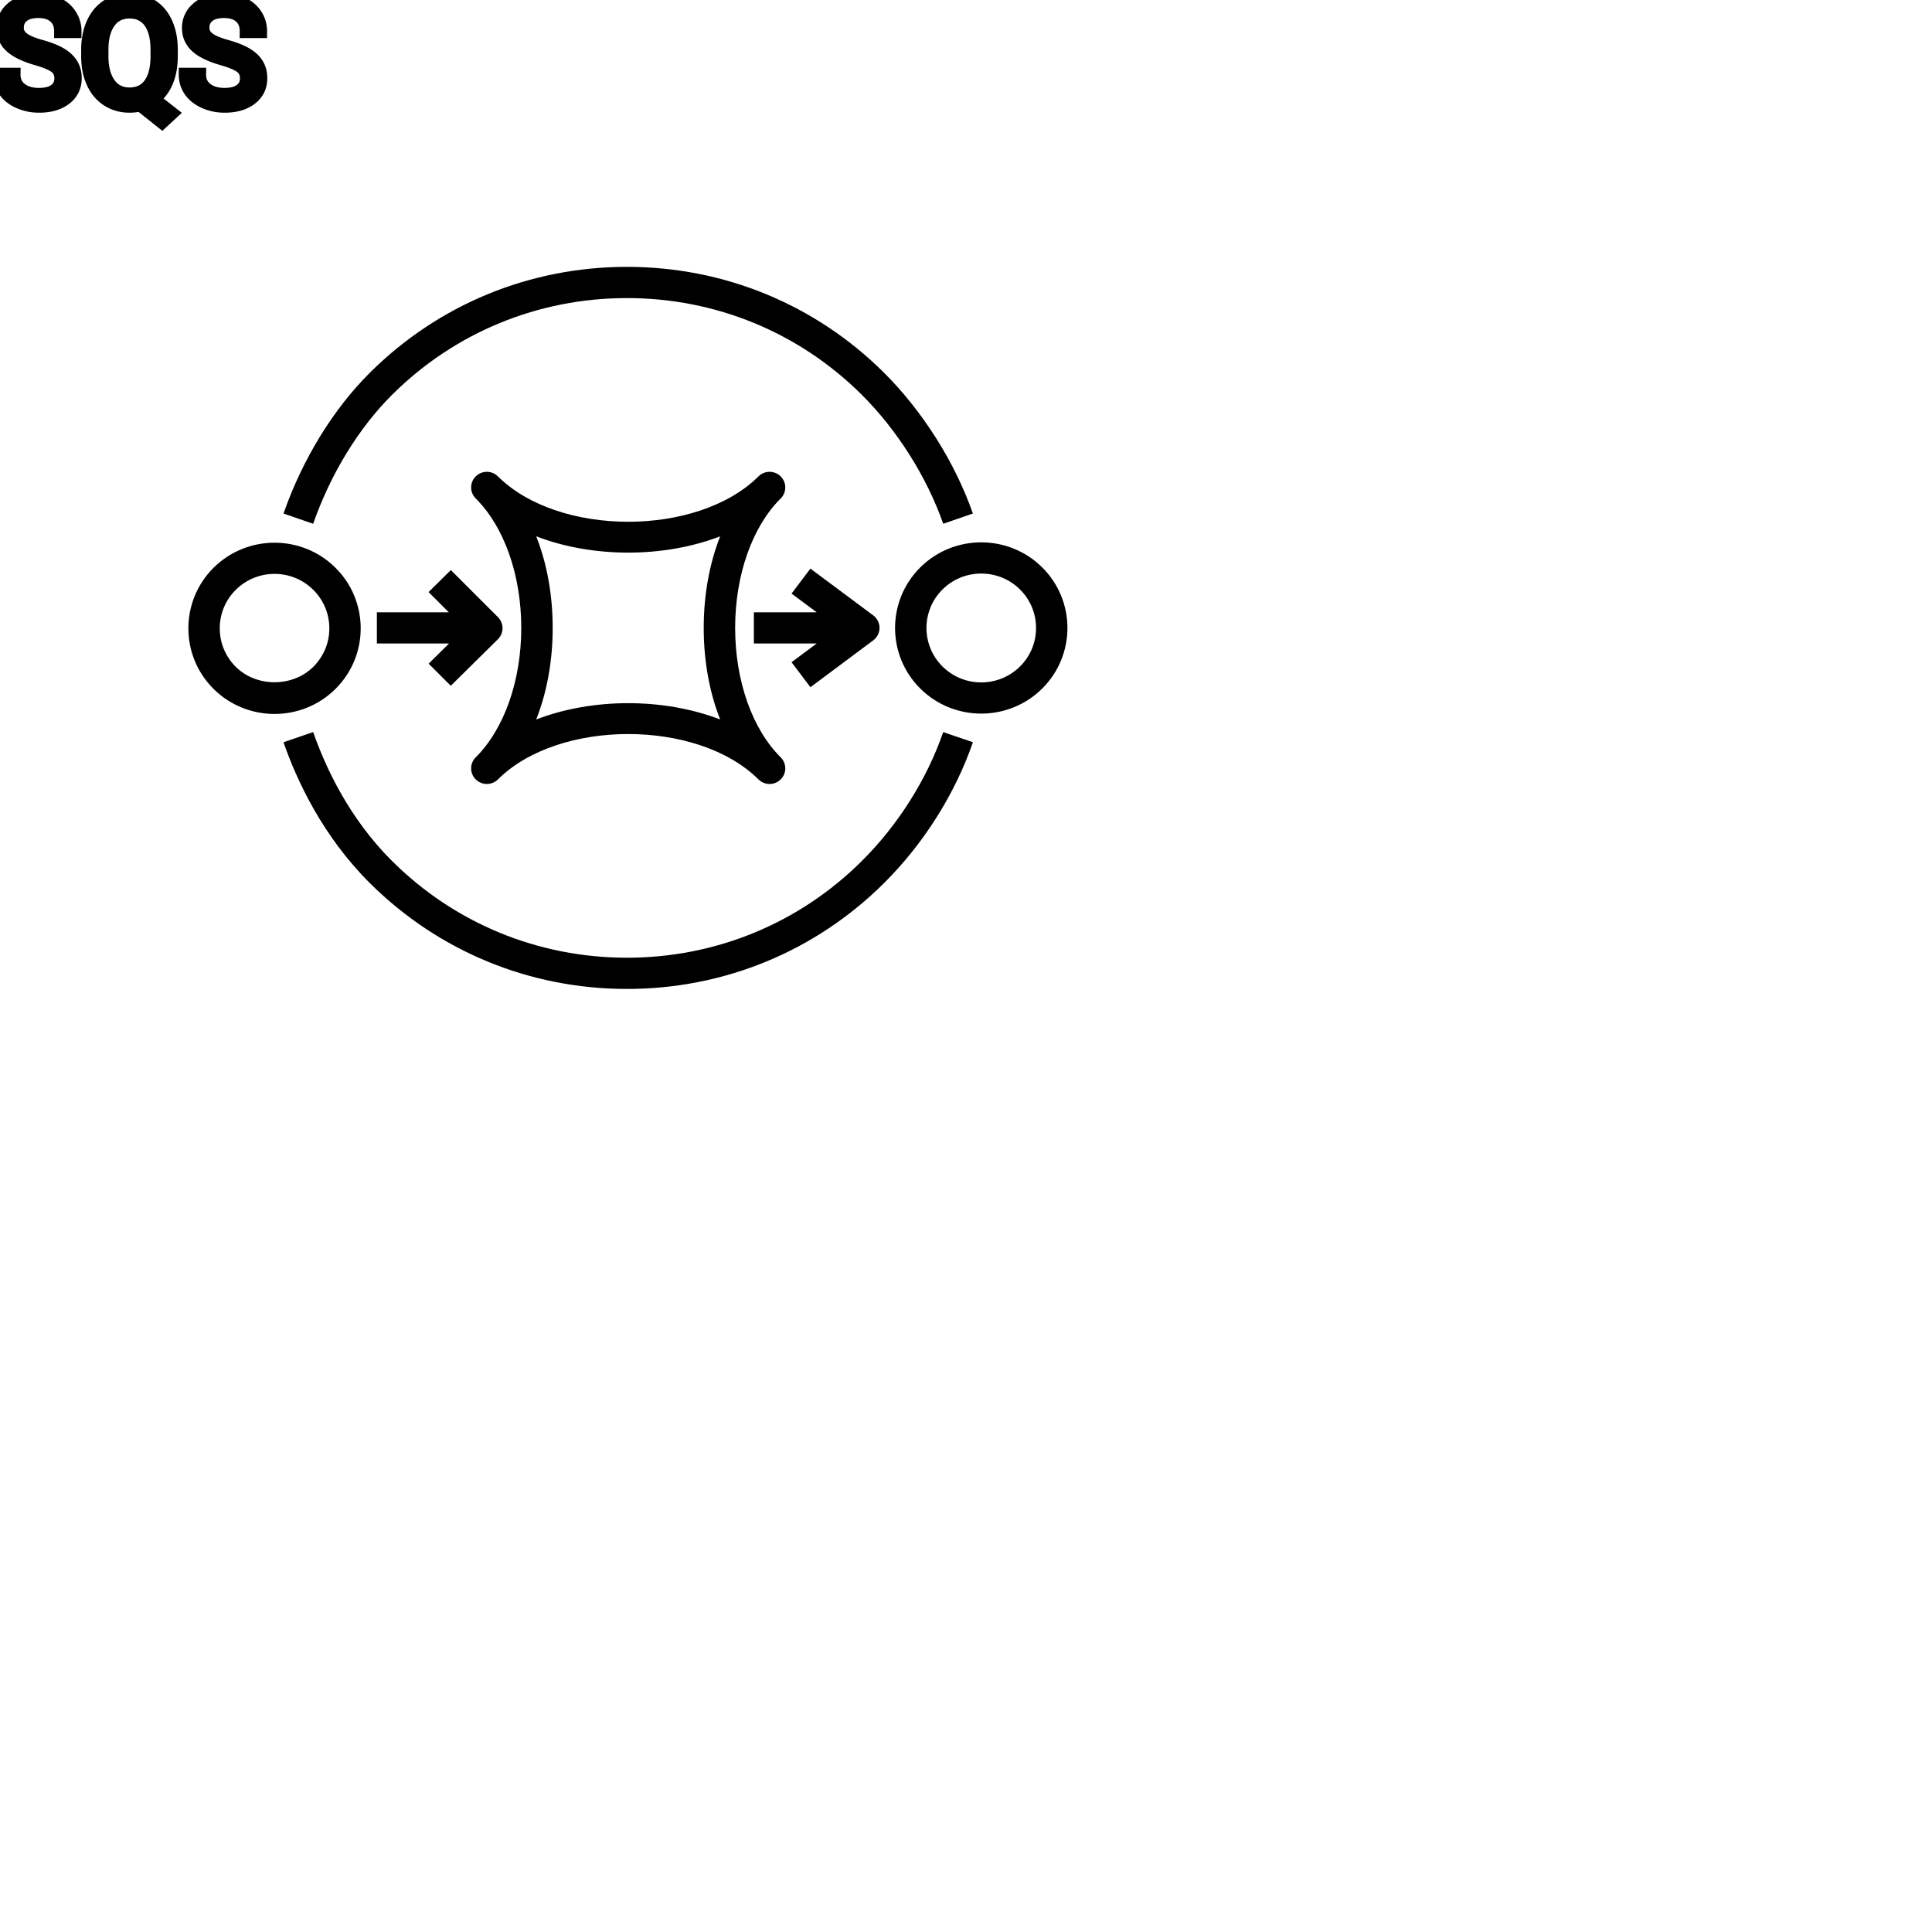 <?xml version="1.0" encoding="UTF-8"?>
<svg width="80px" height="80px" viewBox="0 0 80 80" version="1.1" xmlns="http://www.w3.org/2000/svg" xmlns:xlink="http://www.w3.org/1999/xlink">
    <!-- Generator: Sketch 64 (93537) - https://sketch.com -->
    <title>Icon-Architecture/64/Arch_AWS-Simple-Queue-Service_64</title>
    <desc>Created with Sketch.</desc>
    
    <g id="Icon-Architecture/64/Arch_AWS-Simple-Queue-Service_64" stroke="none" stroke-width="1" fill="none" fill-rule="evenodd">
        
        <path transform="translate(0vw, 0vh), scale(.65)" d="M28.717,43.688 L31.719,40.722 C31.907,40.536 32.013,40.283 32.014,40.02 C32.015,39.756 31.91,39.503 31.723,39.316 L28.721,36.316 L27.302,37.718 L28.59,39.006 L24.009,39.006 L24.009,40.994 L28.606,40.994 L27.306,42.278 L28.717,43.688 Z M51.628,43.778 L55.63,40.793 C55.88,40.605 56.03,40.311 56.03,39.999 C56.03,39.686 55.88,39.391 55.629,39.203 L51.627,36.222 L50.426,37.813 L52.027,39.006 L48.024,39.006 L48.024,40.994 L52.026,40.994 L50.425,42.187 L51.628,43.778 Z M35.208,40 C35.208,42.111 34.843,44.101 34.16,45.833 C35.961,45.141 37.991,44.795 40.019,44.795 C42.048,44.795 44.078,45.141 45.877,45.833 C45.196,44.101 44.83,42.111 44.83,40 C44.83,37.889 45.196,35.9 45.877,34.167 C42.278,35.55 37.761,35.55 34.16,34.167 C34.843,35.9 35.208,37.889 35.208,40 L35.208,40 Z M30.306,49.651 C30.111,49.457 30.013,49.203 30.013,48.948 C30.013,48.694 30.111,48.439 30.306,48.245 C32.122,46.441 33.207,43.358 33.207,40 C33.207,36.642 32.122,33.559 30.306,31.755 C30.111,31.561 30.013,31.306 30.013,31.052 C30.013,30.797 30.111,30.543 30.306,30.349 C30.697,29.96 31.33,29.96 31.721,30.349 C35.598,34.202 44.44,34.202 48.318,30.349 C48.709,29.96 49.341,29.96 49.733,30.349 C49.928,30.543 50.026,30.797 50.026,31.052 C50.026,31.306 49.928,31.561 49.733,31.755 C47.916,33.559 46.832,36.642 46.832,40 C46.832,43.358 47.916,46.441 49.733,48.245 C49.928,48.439 50.026,48.694 50.026,48.948 C50.026,49.203 49.928,49.457 49.733,49.651 C49.537,49.845 49.281,49.943 49.025,49.943 C48.769,49.943 48.513,49.845 48.318,49.651 C44.44,45.798 35.598,45.798 31.721,49.651 C31.33,50.04 30.697,50.04 30.306,49.651 L30.306,49.651 Z M66.001,40.005 C66.001,39.078 65.638,38.207 64.978,37.552 C64.298,36.875 63.403,36.538 62.51,36.538 C61.616,36.538 60.722,36.875 60.041,37.552 C58.679,38.904 58.679,41.105 60.041,42.458 C61.402,43.81 63.615,43.811 64.978,42.458 C65.638,41.803 66.001,40.932 66.001,40.005 L66.001,40.005 Z M66.393,43.864 C65.323,44.928 63.917,45.459 62.51,45.459 C61.103,45.459 59.697,44.928 58.626,43.864 C56.484,41.736 56.484,38.274 58.626,36.146 C60.769,34.017 64.253,34.019 66.393,36.146 C68.536,38.274 68.536,41.736 66.393,43.864 L66.393,43.864 Z M20.98,40.028 C20.98,39.101 20.617,38.23 19.957,37.575 C19.298,36.92 18.421,36.559 17.489,36.559 C16.557,36.559 15.681,36.92 15.02,37.575 C14.361,38.23 13.999,39.101 13.999,40.028 C13.999,40.953 14.361,41.824 15.02,42.481 C16.34,43.79 18.639,43.79 19.957,42.481 C20.617,41.824 20.98,40.953 20.98,40.028 L20.98,40.028 Z M21.372,43.887 C20.302,44.95 18.896,45.482 17.489,45.482 C16.083,45.482 14.677,44.95 13.605,43.887 C11.465,41.759 11.465,38.297 13.605,36.169 C15.748,34.041 19.231,34.041 21.372,36.169 C23.514,38.297 23.514,41.759 21.372,43.887 L21.372,43.887 Z M54.896,54.856 C50.901,58.826 45.589,61.011 39.939,61.011 C34.288,61.011 28.976,58.826 24.982,54.856 C22.242,52.135 20.734,48.883 19.951,46.635 L18.06,47.285 C18.912,49.731 20.558,53.273 23.567,56.262 C27.939,60.608 33.753,63 39.939,63 C46.124,63 51.938,60.608 56.311,56.262 C58.837,53.753 60.85,50.564 61.979,47.282 L60.086,46.638 C59.053,49.638 57.21,52.557 54.896,54.856 L54.896,54.856 Z M19.95,33.366 L18.061,32.714 C19.272,29.25 21.229,26.061 23.573,23.733 C27.943,19.391 33.755,17 39.939,17 C46.123,17 51.935,19.391 56.305,23.733 C58.771,26.184 60.84,29.457 61.977,32.714 L60.088,33.366 C59.044,30.384 57.15,27.385 54.89,25.139 C50.898,21.172 45.588,18.989 39.939,18.989 C34.29,18.989 28.98,21.172 24.988,25.139 C22.854,27.26 21.065,30.182 19.95,33.366 L19.95,33.366 Z" id="AWS-Simple-Queue-Service_Icon_64_Squid" fill="#000000"></path>
    </g><g transform="translate(34.608vw, 64vh)" id="svgGroup" stroke-linecap="round" fill-rule="evenodd" font-size="9pt" stroke="#000" stroke-width="0.15mm" fill="#000" style="stroke:#000;stroke-width:0.15mm;fill:#000"><path d="M 3.091 1.292 L 2.525 1.292 A 0.977 0.977 0 0 0 2.492 1.03 A 0.711 0.711 0 0 0 2.279 0.684 Q 2.064 0.491 1.695 0.466 A 1.668 1.668 0 0 0 1.585 0.463 A 1.524 1.524 0 0 0 1.332 0.483 Q 1.197 0.505 1.089 0.554 A 0.734 0.734 0 0 0 0.936 0.646 A 0.595 0.595 0 0 0 0.706 1.082 A 0.845 0.845 0 0 0 0.703 1.154 Q 0.703 1.415 0.924 1.595 A 1.041 1.041 0 0 0 1.083 1.7 Q 1.303 1.82 1.677 1.925 A 5.485 5.485 0 0 1 1.987 2.021 Q 2.144 2.075 2.274 2.133 A 2.198 2.198 0 0 1 2.509 2.254 A 1.561 1.561 0 0 1 2.735 2.417 Q 2.862 2.528 2.943 2.657 A 0.965 0.965 0 0 1 2.955 2.675 A 0.999 0.999 0 0 1 3.086 3.045 A 1.299 1.299 0 0 1 3.1 3.24 A 1.071 1.071 0 0 1 3.018 3.664 Q 2.921 3.892 2.709 4.06 A 1.257 1.257 0 0 1 2.695 4.071 Q 2.333 4.351 1.751 4.38 A 2.759 2.759 0 0 1 1.614 4.383 Q 1.175 4.383 0.794 4.214 A 1.589 1.589 0 0 1 0.475 4.029 A 1.249 1.249 0 0 1 0.207 3.753 Q 0 3.46 0 3.088 L 0.566 3.088 A 0.841 0.841 0 0 0 0.612 3.373 A 0.716 0.716 0 0 0 0.851 3.699 Q 1.108 3.9 1.518 3.921 A 1.914 1.914 0 0 0 1.614 3.923 Q 1.907 3.923 2.109 3.845 A 0.752 0.752 0 0 0 2.297 3.741 A 0.579 0.579 0 0 0 2.531 3.322 A 0.768 0.768 0 0 0 2.534 3.246 A 0.716 0.716 0 0 0 2.506 3.039 A 0.544 0.544 0 0 0 2.315 2.761 A 1.04 1.04 0 0 0 2.165 2.667 Q 1.998 2.577 1.733 2.489 A 5.851 5.851 0 0 0 1.518 2.423 A 4.568 4.568 0 0 1 1.123 2.291 Q 0.696 2.125 0.464 1.912 A 1 1 0 0 1 0.196 1.52 A 1.023 1.023 0 0 1 0.135 1.163 A 1.02 1.02 0 0 1 0.466 0.393 A 1.318 1.318 0 0 1 0.538 0.33 Q 0.941 0 1.585 0 A 1.942 1.942 0 0 1 2.025 0.048 A 1.581 1.581 0 0 1 2.369 0.17 A 1.367 1.367 0 0 1 2.723 0.417 A 1.223 1.223 0 0 1 2.902 0.639 A 1.199 1.199 0 0 1 3.091 1.292 Z M 10.775 1.292 L 10.21 1.292 A 0.977 0.977 0 0 0 10.177 1.03 A 0.711 0.711 0 0 0 9.964 0.684 Q 9.749 0.491 9.38 0.466 A 1.668 1.668 0 0 0 9.27 0.463 A 1.524 1.524 0 0 0 9.016 0.483 Q 8.882 0.505 8.773 0.554 A 0.734 0.734 0 0 0 8.621 0.646 A 0.595 0.595 0 0 0 8.391 1.082 A 0.845 0.845 0 0 0 8.388 1.154 Q 8.388 1.415 8.609 1.595 A 1.041 1.041 0 0 0 8.768 1.7 Q 8.988 1.82 9.362 1.925 A 5.485 5.485 0 0 1 9.672 2.021 Q 9.828 2.075 9.958 2.133 A 2.198 2.198 0 0 1 10.194 2.254 A 1.561 1.561 0 0 1 10.42 2.417 Q 10.546 2.528 10.628 2.657 A 0.965 0.965 0 0 1 10.639 2.675 A 0.999 0.999 0 0 1 10.77 3.045 A 1.299 1.299 0 0 1 10.784 3.24 A 1.071 1.071 0 0 1 10.703 3.664 Q 10.606 3.892 10.394 4.06 A 1.257 1.257 0 0 1 10.38 4.071 Q 10.017 4.351 9.436 4.38 A 2.759 2.759 0 0 1 9.299 4.383 Q 8.859 4.383 8.479 4.214 A 1.589 1.589 0 0 1 8.16 4.029 A 1.249 1.249 0 0 1 7.891 3.753 Q 7.685 3.46 7.685 3.088 L 8.25 3.088 A 0.841 0.841 0 0 0 8.296 3.373 A 0.716 0.716 0 0 0 8.536 3.699 Q 8.792 3.9 9.203 3.921 A 1.914 1.914 0 0 0 9.299 3.923 Q 9.591 3.923 9.794 3.845 A 0.752 0.752 0 0 0 9.982 3.741 A 0.579 0.579 0 0 0 10.215 3.322 A 0.768 0.768 0 0 0 10.219 3.246 A 0.716 0.716 0 0 0 10.19 3.039 A 0.544 0.544 0 0 0 9.999 2.761 A 1.04 1.04 0 0 0 9.85 2.667 Q 9.683 2.577 9.418 2.489 A 5.851 5.851 0 0 0 9.202 2.423 A 4.568 4.568 0 0 1 8.807 2.291 Q 8.381 2.125 8.149 1.912 A 1 1 0 0 1 7.88 1.52 A 1.023 1.023 0 0 1 7.819 1.163 A 1.02 1.02 0 0 1 8.15 0.393 A 1.318 1.318 0 0 1 8.222 0.33 Q 8.625 0 9.27 0 A 1.942 1.942 0 0 1 9.71 0.048 A 1.581 1.581 0 0 1 10.053 0.17 A 1.367 1.367 0 0 1 10.407 0.417 A 1.223 1.223 0 0 1 10.587 0.639 A 1.199 1.199 0 0 1 10.775 1.292 Z M 7.078 2.057 L 7.078 2.329 A 3.266 3.266 0 0 1 7.042 2.829 Q 7 3.1 6.909 3.33 A 1.949 1.949 0 0 1 6.882 3.394 Q 6.686 3.841 6.331 4.093 L 7.093 4.69 L 6.709 5.045 L 5.81 4.33 A 1.8 1.8 0 0 1 5.43 4.382 A 2.041 2.041 0 0 1 5.364 4.383 A 1.745 1.745 0 0 1 4.827 4.302 A 1.542 1.542 0 0 1 4.471 4.135 A 1.594 1.594 0 0 1 3.937 3.567 A 1.969 1.969 0 0 1 3.866 3.429 Q 3.65 2.971 3.645 2.367 L 3.645 2.06 A 3.013 3.013 0 0 1 3.695 1.497 A 2.308 2.308 0 0 1 3.858 0.973 A 1.793 1.793 0 0 1 4.131 0.54 A 1.517 1.517 0 0 1 4.463 0.251 A 1.593 1.593 0 0 1 5.234 0.004 A 1.947 1.947 0 0 1 5.358 0 Q 5.874 0 6.265 0.249 A 1.559 1.559 0 0 1 6.789 0.811 A 1.949 1.949 0 0 1 6.867 0.965 A 2.314 2.314 0 0 1 7.038 1.541 A 3.148 3.148 0 0 1 7.078 2.057 Z M 6.516 2.37 L 6.516 2.054 A 3.043 3.043 0 0 0 6.486 1.617 Q 6.422 1.173 6.215 0.892 A 0.969 0.969 0 0 0 5.51 0.492 A 1.38 1.38 0 0 0 5.358 0.483 A 1.113 1.113 0 0 0 4.965 0.55 A 0.981 0.981 0 0 0 4.522 0.889 Q 4.279 1.212 4.223 1.733 A 3.021 3.021 0 0 0 4.207 2.016 L 4.207 2.329 A 2.833 2.833 0 0 0 4.242 2.786 Q 4.281 3.027 4.366 3.223 A 1.367 1.367 0 0 0 4.513 3.483 A 0.973 0.973 0 0 0 5.216 3.897 A 1.288 1.288 0 0 0 5.364 3.905 A 1.193 1.193 0 0 0 5.737 3.85 A 0.949 0.949 0 0 0 6.208 3.508 A 1.345 1.345 0 0 0 6.409 3.112 Q 6.468 2.928 6.495 2.705 A 3.165 3.165 0 0 0 6.516 2.37 Z" vector-effect="non-scaling-stroke"/></g>
</svg>